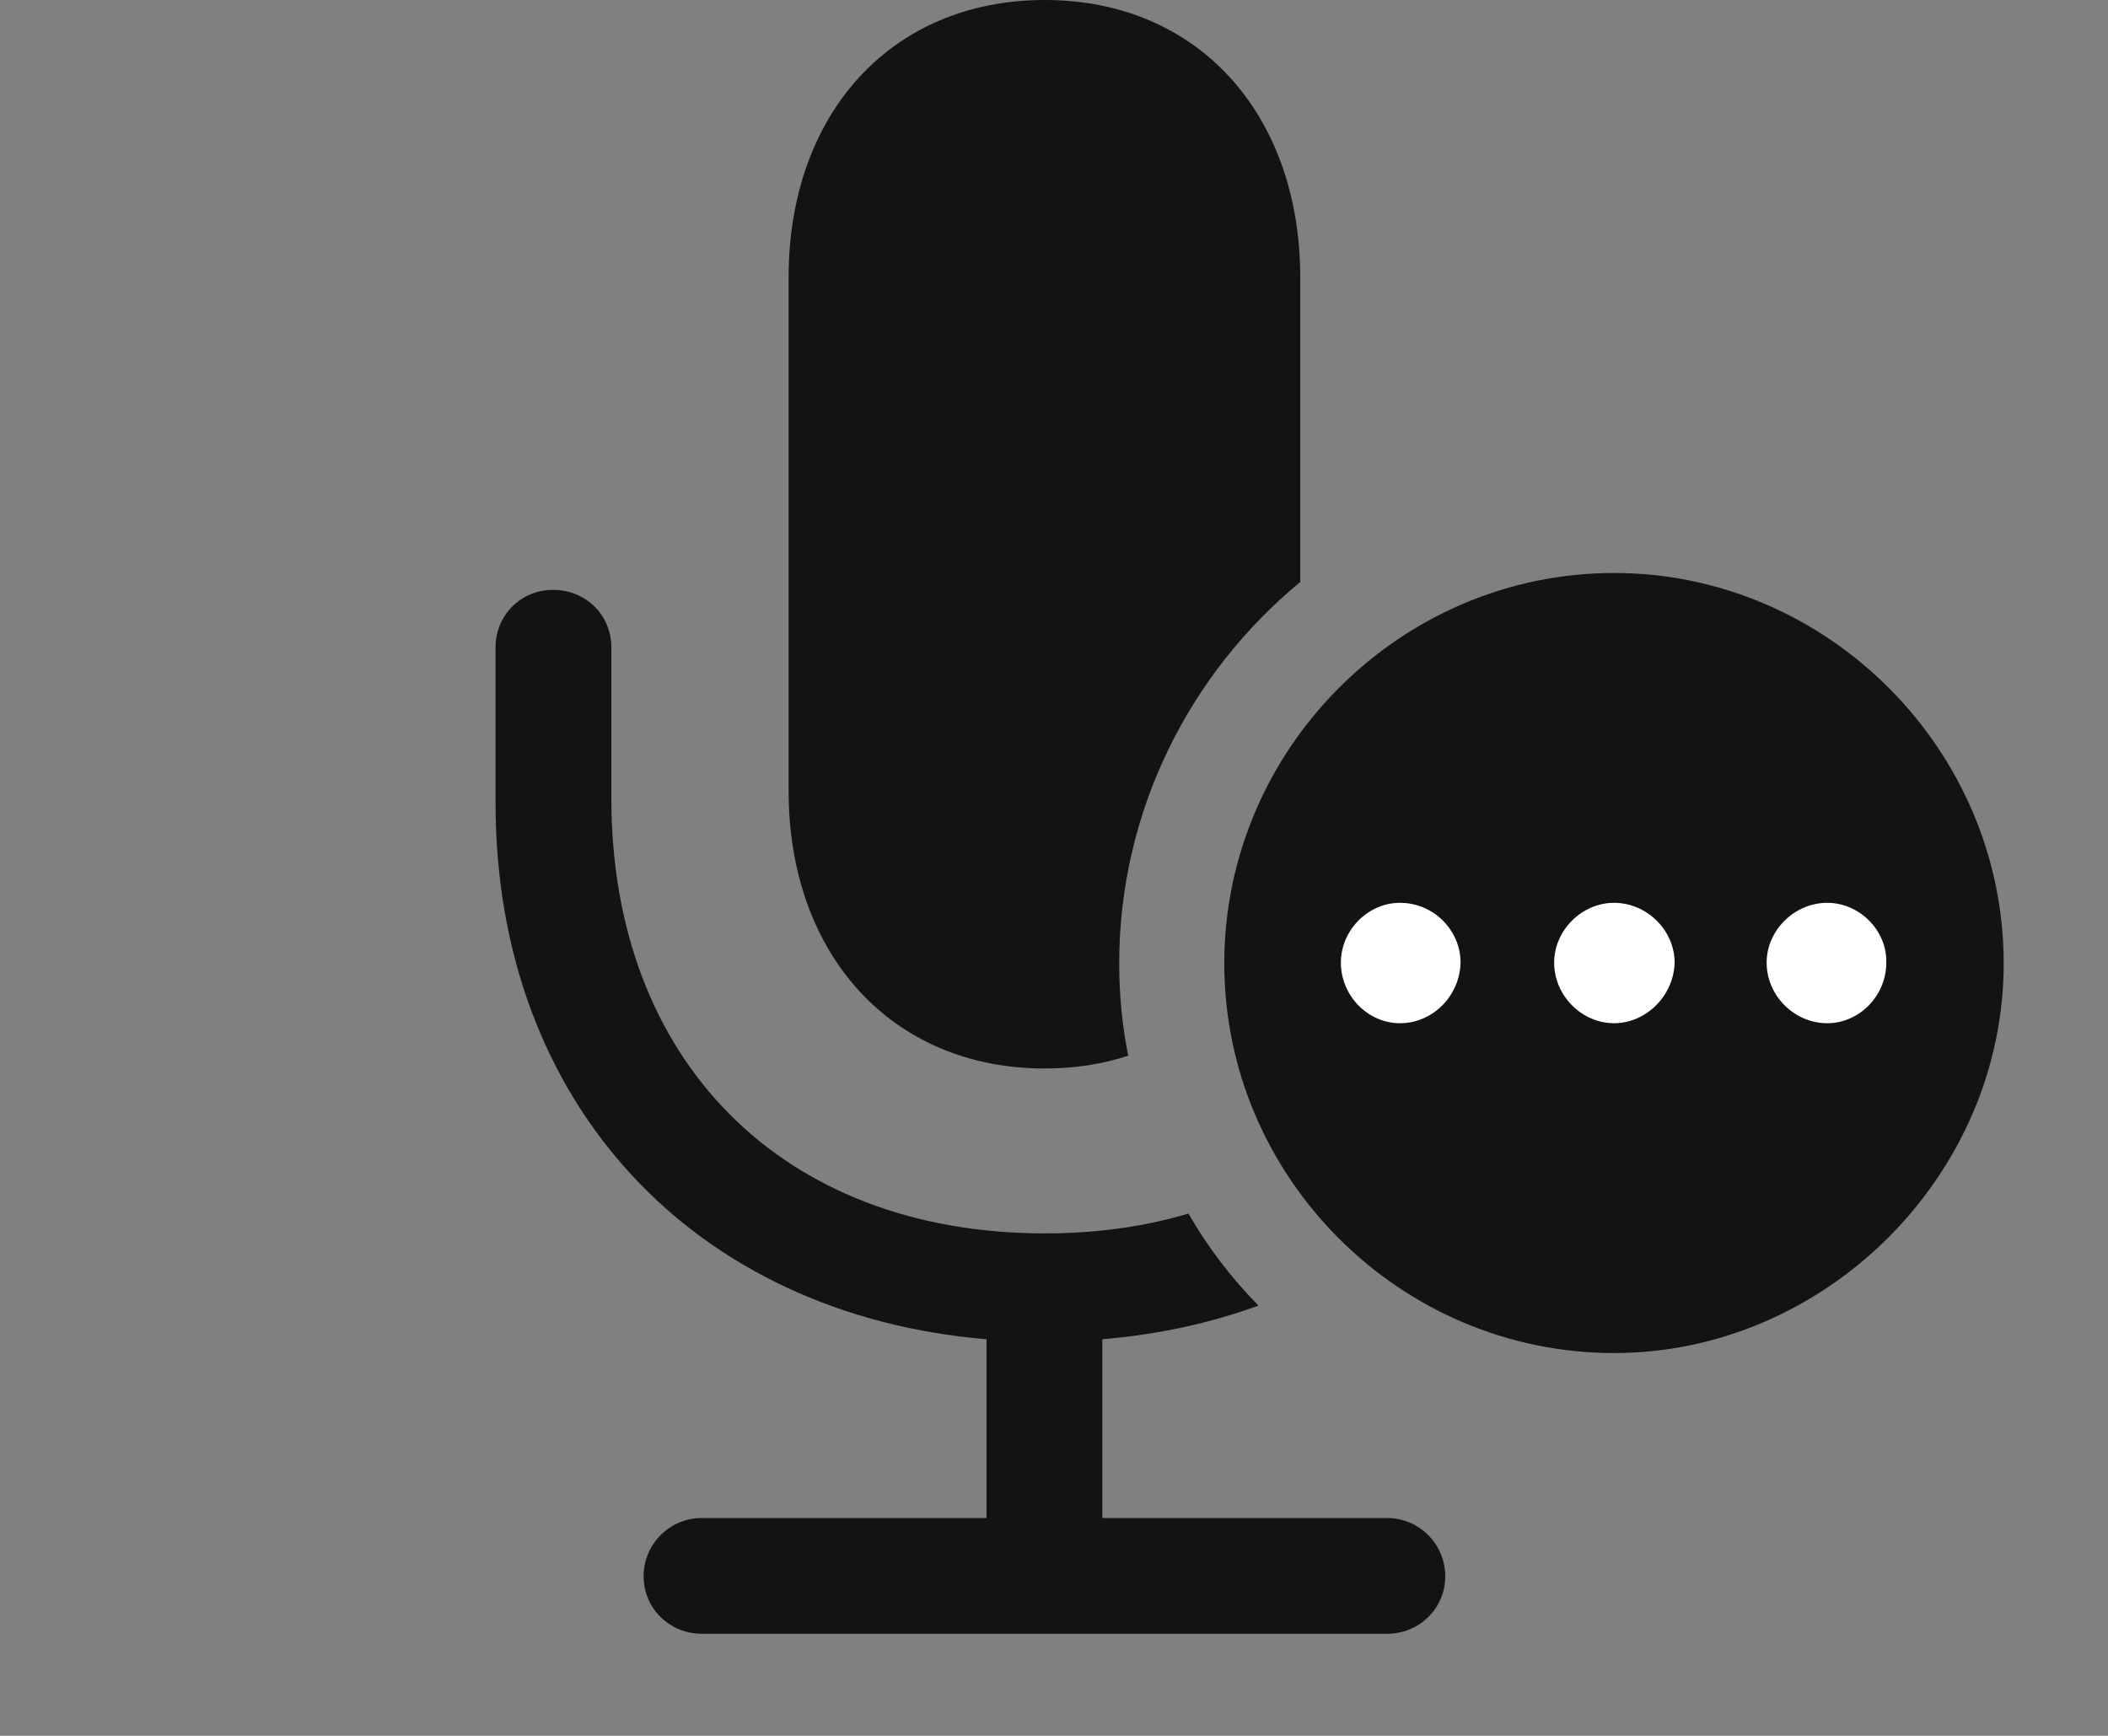 <?xml version="1.0" encoding="UTF-8"?>
<!--Generator: Apple Native CoreSVG 326-->
<!DOCTYPE svg
PUBLIC "-//W3C//DTD SVG 1.1//EN"
       "http://www.w3.org/Graphics/SVG/1.1/DTD/svg11.dtd">
<svg version="1.1" xmlns="http://www.w3.org/2000/svg" xmlns:xlink="http://www.w3.org/1999/xlink" viewBox="0 0 37.57 30.939">
 <rect x="0" y="0" width="37.57" height="30.939" fill="#808080" stroke="none"/>
 <g>
  <rect height="30.939" opacity="0" width="37.57" x="0" y="0"/>
  <path d="M10.896 11.539L10.896 14.232C10.896 18.895 13.932 21.984 18.621 21.984C19.543 21.984 20.401 21.864 21.181 21.631C21.526 22.231 21.947 22.781 22.429 23.271C21.572 23.584 20.64 23.788 19.646 23.871L19.646 27.057L24.719 27.057C25.293 27.057 25.758 27.521 25.758 28.096C25.758 28.67 25.293 29.121 24.719 29.121L12.51 29.121C11.935 29.121 11.471 28.67 11.471 28.096C11.471 27.521 11.935 27.057 12.51 27.057L17.582 27.057L17.582 23.871C12.373 23.434 8.832 19.674 8.832 14.315L8.832 11.539C8.832 10.965 9.283 10.514 9.857 10.514C10.445 10.514 10.896 10.965 10.896 11.539ZM23.174 4.949L23.174 10.373C21.208 11.996 19.947 14.447 19.947 17.172C19.947 17.734 20.001 18.285 20.108 18.817C19.652 18.967 19.154 19.045 18.621 19.045C15.887 19.045 14.055 17.008 14.055 14.096L14.055 4.949C14.055 2.023 15.887 0 18.621 0C21.342 0 23.174 2.023 23.174 4.949Z" fill="black" fill-opacity="0.85"/>
  <path d="M28.766 24.117C32.525 24.117 35.711 20.959 35.711 17.172C35.711 13.357 32.566 10.213 28.766 10.213C24.951 10.213 21.82 13.357 21.82 17.172C21.82 20.986 24.951 24.117 28.766 24.117Z" fill="black" fill-opacity="0.85"/>
  <path d="M24.951 18.238C24.377 18.238 23.898 17.746 23.898 17.158C23.898 16.584 24.377 16.092 24.951 16.092C25.553 16.092 26.031 16.584 26.031 17.158C26.018 17.746 25.539 18.238 24.951 18.238ZM28.766 18.238C28.191 18.238 27.699 17.746 27.699 17.158C27.699 16.584 28.191 16.092 28.766 16.092C29.354 16.092 29.846 16.584 29.846 17.158C29.832 17.746 29.34 18.238 28.766 18.238ZM32.566 18.238C31.979 18.238 31.486 17.746 31.486 17.158C31.486 16.584 31.979 16.092 32.566 16.092C33.141 16.092 33.633 16.584 33.619 17.158C33.619 17.746 33.141 18.238 32.566 18.238Z" fill="white"/>
 </g>
</svg>
